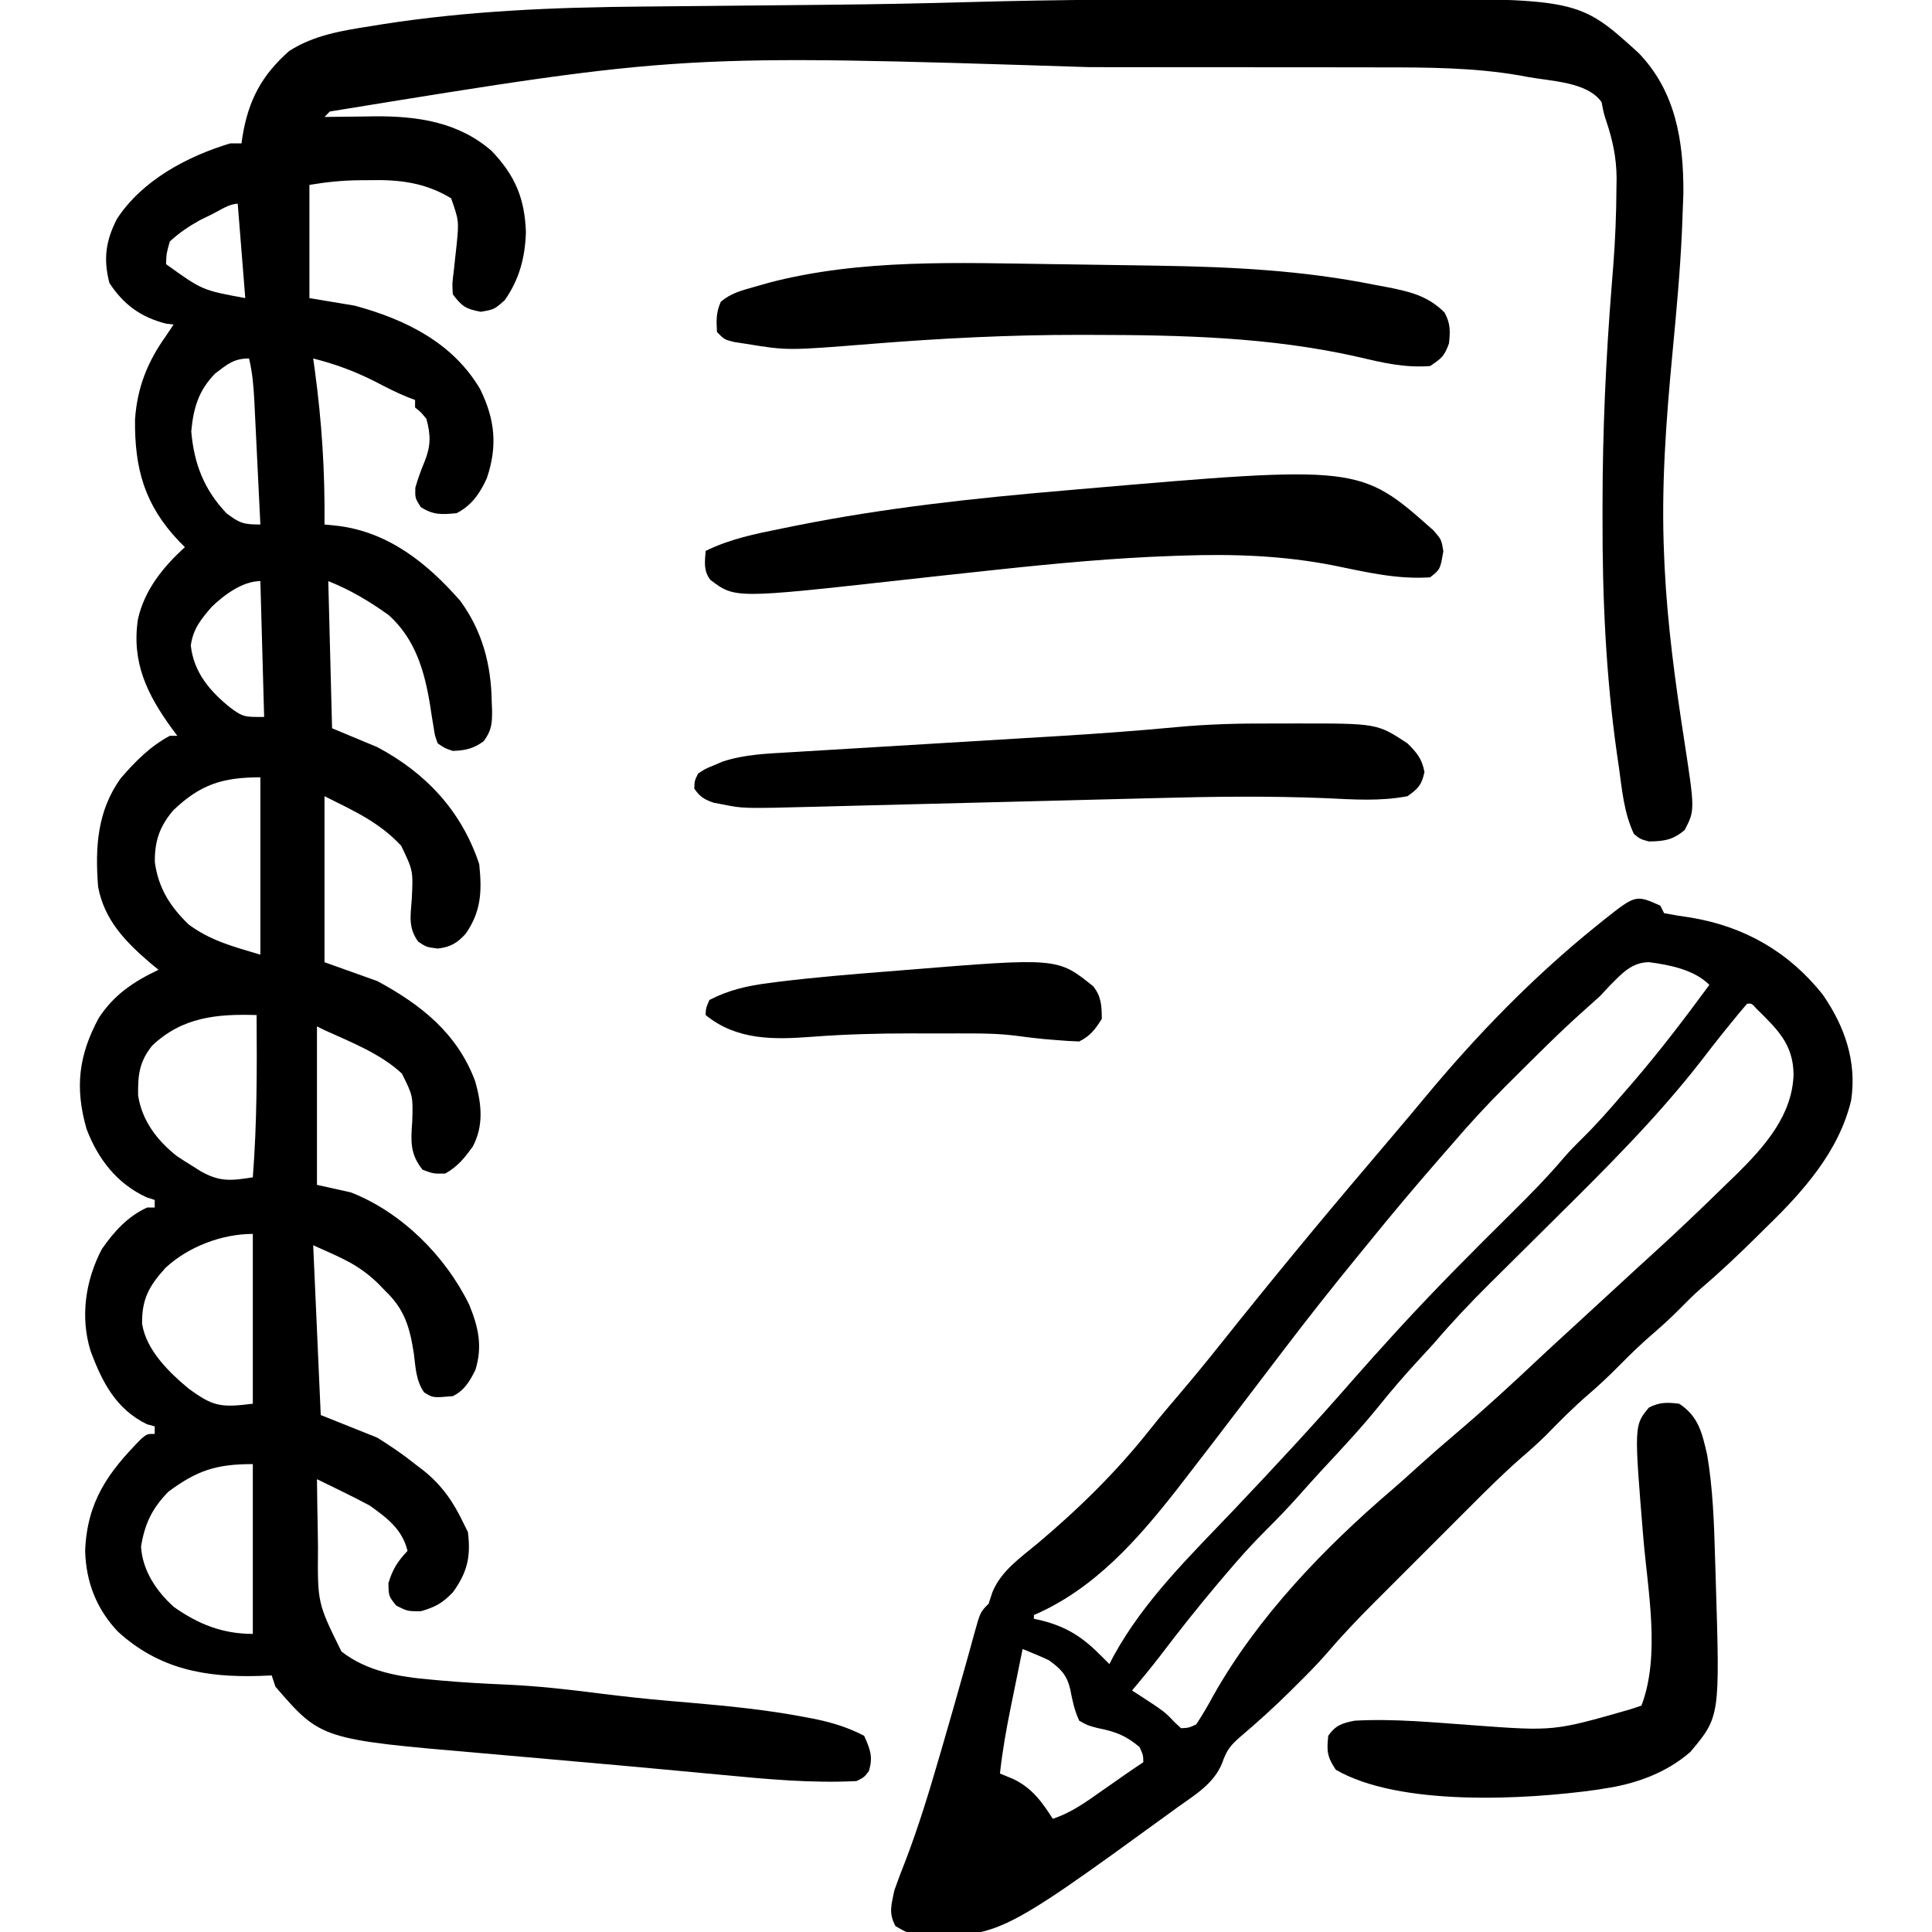 <?xml version="1.0" encoding="UTF-8"?>
<svg version="1.1" xmlns="http://www.w3.org/2000/svg" width="512" height="512">
<path d="M0 0 C5.92 0 11.84 -0.014 17.761 -0.031 C22.414 -0.042 27.068 -0.044 31.722 -0.043 C33.905 -0.045 36.087 -0.049 38.27 -0.057 C91.115 -0.23 91.115 -0.23 107.035 14.22 C116.865 24.428 118.966 37.487 118.91 51.314 C118.846 53.459 118.764 55.604 118.668 57.748 C118.622 58.951 118.577 60.154 118.53 61.394 C118.041 72.229 117.03 83.006 116.009 93.802 C114.32 111.664 112.998 129.225 113.793 147.185 C113.837 148.214 113.881 149.242 113.926 150.302 C114.677 165.755 116.749 180.997 119.116 196.271 C121.976 214.913 121.976 214.913 119.23 220.185 C116.046 222.799 113.88 223.112 109.793 223.185 C107.48 222.56 107.48 222.56 105.793 221.185 C103.127 215.503 102.647 209.468 101.793 203.31 C101.628 202.19 101.463 201.07 101.293 199.916 C98.35 179.107 97.425 158.437 97.48 137.435 C97.481 136.181 97.481 134.926 97.481 133.634 C97.498 114.25 98.37 95.063 99.916 75.748 C99.981 74.932 100.046 74.116 100.113 73.275 C100.177 72.485 100.24 71.694 100.305 70.88 C100.843 63.963 101.128 57.061 101.168 50.123 C101.182 49.225 101.195 48.328 101.209 47.404 C101.171 42.017 100.197 37.42 98.491 32.31 C97.793 30.185 97.793 30.185 97.23 27.248 C93.462 21.841 83.692 21.704 77.543 20.56 C76.889 20.437 76.236 20.314 75.562 20.187 C63.351 18.068 50.935 18.035 38.579 18.04 C37.002 18.037 35.426 18.034 33.85 18.03 C29.597 18.021 25.344 18.019 21.092 18.018 C18.403 18.017 15.715 18.015 13.026 18.013 C3.554 18.003 -5.919 17.999 -15.392 18 C-23.11 18.001 -30.828 17.994 -38.547 17.979 C-146.498 14.541 -146.498 14.541 -239.815 29.74 C-240.275 30.217 -240.734 30.694 -241.207 31.185 C-240.286 31.17 -240.286 31.17 -239.346 31.154 C-236.508 31.111 -233.67 31.086 -230.832 31.06 C-229.867 31.044 -228.901 31.027 -227.906 31.01 C-216.579 30.934 -205.705 32.503 -196.906 40.197 C-190.695 46.704 -188.156 52.739 -187.832 61.685 C-188.047 68.374 -189.56 74.243 -193.457 79.748 C-196.207 82.185 -196.207 82.185 -199.77 82.81 C-203.761 82.085 -204.796 81.379 -207.207 78.185 C-207.379 75.302 -207.379 75.302 -206.957 72.06 C-206.835 70.914 -206.712 69.768 -206.586 68.588 C-206.461 67.465 -206.336 66.342 -206.207 65.185 C-205.578 58.702 -205.578 58.702 -207.645 52.748 C-214.548 48.538 -221.449 47.743 -229.395 47.935 C-230.689 47.943 -230.689 47.943 -232.01 47.951 C-236.607 48.007 -240.608 48.419 -245.207 49.185 C-245.207 59.085 -245.207 68.985 -245.207 79.185 C-239.267 80.175 -239.267 80.175 -233.207 81.185 C-219.788 84.823 -207.134 91.017 -199.93 103.377 C-196.018 111.382 -195.317 118.411 -198.18 126.881 C-199.932 130.812 -202.266 134.215 -206.207 136.185 C-210.106 136.546 -212.376 136.725 -215.707 134.56 C-217.207 132.185 -217.207 132.185 -217.145 129.435 C-216.416 126.908 -215.586 124.662 -214.582 122.248 C-213.021 118.254 -213.055 115.381 -214.207 111.185 C-215.665 109.391 -215.665 109.391 -217.207 108.185 C-217.207 107.525 -217.207 106.865 -217.207 106.185 C-217.915 105.916 -218.622 105.646 -219.352 105.369 C-222.3 104.147 -225.069 102.73 -227.895 101.248 C-233.208 98.555 -238.439 96.64 -244.207 95.185 C-244.008 96.618 -244.008 96.618 -243.805 98.08 C-241.92 111.879 -241.069 125.255 -241.207 139.185 C-240.009 139.306 -238.812 139.428 -237.578 139.552 C-224.121 141.252 -213.898 149.52 -205.223 159.424 C-199.351 167.468 -197.028 176.396 -196.895 186.185 C-196.866 186.897 -196.837 187.608 -196.807 188.342 C-196.764 191.842 -196.913 193.792 -199.039 196.631 C-201.819 198.625 -203.801 199.043 -207.207 199.185 C-209.324 198.474 -209.324 198.474 -211.207 197.185 C-211.965 195.154 -211.965 195.154 -212.332 192.685 C-212.482 191.791 -212.631 190.896 -212.785 189.974 C-212.924 189.054 -213.064 188.134 -213.207 187.185 C-214.681 178.097 -217.1 169.567 -224.207 163.185 C-229.342 159.507 -234.333 156.535 -240.207 154.185 C-239.877 167.055 -239.547 179.925 -239.207 193.185 C-235.247 194.835 -231.287 196.485 -227.207 198.185 C-214.272 205.07 -204.891 215.132 -200.207 229.185 C-199.469 236.306 -199.641 241.713 -203.82 247.662 C-206.087 250.152 -207.811 251.135 -211.145 251.56 C-214.207 251.185 -214.207 251.185 -216.406 249.709 C-219.066 245.981 -218.397 242.866 -218.082 238.435 C-217.711 230.933 -217.711 230.933 -220.895 224.31 C-226.758 218.037 -233.411 215.083 -241.207 211.185 C-241.207 225.705 -241.207 240.225 -241.207 255.185 C-236.587 256.835 -231.967 258.485 -227.207 260.185 C-215.65 266.429 -206.011 274.016 -201.27 286.748 C-199.595 292.682 -198.955 298.393 -201.895 303.998 C-204.172 307.138 -205.839 309.261 -209.207 311.185 C-212.332 311.248 -212.332 311.248 -215.207 310.185 C-218.606 306.019 -218.333 302.465 -217.957 297.373 C-217.756 290.606 -217.756 290.606 -220.707 284.685 C-226.409 279.384 -234.195 276.37 -241.207 273.185 C-241.867 272.855 -242.527 272.525 -243.207 272.185 C-243.207 286.045 -243.207 299.905 -243.207 314.185 C-240.237 314.845 -237.267 315.505 -234.207 316.185 C-220.746 321.456 -209.146 333.063 -202.863 345.939 C-200.43 351.85 -199.287 356.967 -201.207 363.185 C-202.669 366.191 -204.133 368.648 -207.207 370.185 C-212.487 370.635 -212.487 370.635 -214.816 369.181 C-216.966 366.096 -217.06 362.642 -217.52 358.998 C-218.59 352.002 -219.932 347.185 -225.207 342.185 C-225.795 341.576 -226.383 340.966 -226.988 340.338 C-232.436 335.08 -236.831 333.538 -244.207 330.185 C-243.217 352.46 -243.217 352.46 -242.207 375.185 C-237.257 377.165 -232.307 379.145 -227.207 381.185 C-223.622 383.451 -220.469 385.563 -217.207 388.185 C-216.477 388.741 -215.748 389.296 -214.996 389.869 C-209.919 393.955 -206.988 398.325 -204.207 404.185 C-203.877 404.845 -203.547 405.505 -203.207 406.185 C-202.394 412.726 -203.347 416.865 -207.207 422.185 C-210.014 425.068 -211.825 426.076 -215.707 427.185 C-219.207 427.185 -219.207 427.185 -222.207 425.685 C-224.207 423.185 -224.207 423.185 -224.27 419.748 C-223.161 416.031 -221.841 413.989 -219.207 411.185 C-220.59 405.48 -224.627 402.451 -229.207 399.185 C-231.628 397.891 -234.036 396.652 -236.504 395.459 C-237.473 394.982 -237.473 394.982 -238.462 394.497 C-240.042 393.722 -241.624 392.953 -243.207 392.185 C-243.162 396.684 -243.092 401.182 -243 405.68 C-242.972 407.205 -242.95 408.731 -242.936 410.256 C-243.067 425.007 -243.067 425.007 -236.717 437.849 C-229.952 443.176 -221.183 444.621 -212.832 445.31 C-211.964 445.39 -211.096 445.47 -210.202 445.553 C-204.479 446.058 -198.759 446.374 -193.02 446.623 C-184.747 446.985 -176.6 447.911 -168.389 448.961 C-162.345 449.722 -156.303 450.384 -150.234 450.908 C-149.555 450.967 -148.875 451.025 -148.175 451.086 C-146.794 451.205 -145.412 451.324 -144.03 451.443 C-134.002 452.314 -124.044 453.309 -114.145 455.185 C-113.325 455.339 -112.505 455.493 -111.661 455.652 C-106.862 456.634 -102.56 457.908 -98.207 460.185 C-96.609 463.7 -95.776 465.822 -96.957 469.56 C-98.207 471.185 -98.207 471.185 -100.207 472.185 C-112.092 472.797 -123.888 471.687 -135.707 470.56 C-137.613 470.383 -139.52 470.206 -141.426 470.029 C-144.537 469.74 -147.648 469.45 -150.759 469.157 C-158.353 468.443 -165.949 467.764 -173.548 467.101 C-178.584 466.662 -183.619 466.212 -188.654 465.759 C-192.198 465.441 -195.743 465.127 -199.289 464.824 C-242.134 461.145 -242.134 461.145 -254.207 447.185 C-254.702 445.7 -254.702 445.7 -255.207 444.185 C-256.283 444.232 -257.36 444.278 -258.469 444.326 C-272.769 444.757 -285.041 442.549 -295.949 432.595 C-301.668 426.549 -304.4 419.468 -304.645 411.185 C-304.127 398.163 -298.635 390.428 -289.723 381.435 C-288.207 380.185 -288.207 380.185 -286.207 380.185 C-286.207 379.525 -286.207 378.865 -286.207 378.185 C-286.888 378 -287.568 377.814 -288.27 377.623 C-296.474 373.608 -300.134 366.477 -303.207 358.185 C-306.007 349.125 -304.551 339.467 -300.207 331.185 C-296.981 326.568 -293.409 322.563 -288.207 320.185 C-287.547 320.185 -286.887 320.185 -286.207 320.185 C-286.207 319.525 -286.207 318.865 -286.207 318.185 C-287.259 317.845 -287.259 317.845 -288.332 317.498 C-296.188 313.911 -301.279 307.305 -304.285 299.322 C-307.39 288.439 -306.4 279.878 -301.016 269.924 C-296.915 263.715 -291.833 260.357 -285.207 257.185 C-285.871 256.64 -286.535 256.095 -287.219 255.533 C-293.876 249.848 -299.556 244.072 -301.207 235.185 C-302.025 224.776 -301.454 215.02 -295.148 206.357 C-291.298 201.916 -287.406 197.975 -282.207 195.185 C-281.547 195.185 -280.887 195.185 -280.207 195.185 C-280.913 194.242 -280.913 194.242 -281.633 193.279 C-288.221 184.222 -292.378 175.695 -290.645 164.248 C-288.869 156.448 -284.016 150.482 -278.207 145.185 C-278.738 144.652 -279.269 144.118 -279.816 143.568 C-288.891 133.997 -291.567 124.364 -291.422 111.345 C-290.846 102.868 -288.108 96.043 -283.207 89.185 C-282.547 88.195 -281.887 87.205 -281.207 86.185 C-281.888 86.103 -282.568 86.02 -283.27 85.935 C-289.889 84.245 -294.479 80.887 -298.207 75.185 C-299.861 68.878 -299.198 63.989 -296.207 58.185 C-289.559 47.987 -277.649 41.639 -266.207 38.185 C-265.217 38.185 -264.227 38.185 -263.207 38.185 C-263.121 37.568 -263.034 36.95 -262.945 36.314 C-261.355 26.728 -257.858 20.133 -250.562 13.693 C-243.975 9.476 -236.611 8.324 -229.02 7.123 C-227.967 6.953 -226.915 6.783 -225.831 6.608 C-203.075 3.046 -180.102 2.112 -157.097 1.925 C-154.417 1.903 -151.737 1.876 -149.057 1.848 C-143.336 1.79 -137.615 1.737 -131.895 1.685 C-124.398 1.616 -116.902 1.544 -109.406 1.467 C-108.472 1.457 -107.537 1.448 -106.575 1.438 C-94.449 1.312 -82.332 1.081 -70.211 0.734 C-46.809 0.068 -23.411 -0.002 0 0 Z M-270.957 56.935 C-272.004 57.446 -273.05 57.956 -274.129 58.482 C-277.153 60.155 -279.672 61.838 -282.207 64.185 C-283.093 67.324 -283.093 67.324 -283.207 70.185 C-273.593 77.098 -273.593 77.098 -262.207 79.185 C-262.867 70.935 -263.527 62.685 -264.207 54.185 C-266.478 54.185 -268.997 55.97 -270.957 56.935 Z M-270.207 99.185 C-274.616 103.716 -275.933 108.277 -276.52 114.498 C-275.796 123.037 -273.149 129.928 -267.207 136.185 C-263.714 138.846 -262.693 139.185 -258.207 139.185 C-258.469 133.722 -258.735 128.26 -259.007 122.797 C-259.098 120.94 -259.188 119.083 -259.277 117.225 C-259.405 114.551 -259.538 111.878 -259.672 109.205 C-259.71 108.378 -259.749 107.55 -259.789 106.698 C-259.99 102.768 -260.281 99.027 -261.207 95.185 C-265.303 95.185 -266.968 96.739 -270.207 99.185 Z M-271.098 161.006 C-273.984 164.355 -276.006 166.779 -276.645 171.248 C-275.854 178.365 -271.623 183.34 -266.145 187.748 C-262.686 190.358 -261.999 190.185 -257.207 190.185 C-257.537 178.305 -257.867 166.425 -258.207 154.185 C-262.92 154.185 -267.816 157.846 -271.098 161.006 Z M-281.312 214.951 C-284.905 219.188 -286.25 223.124 -286.172 228.662 C-285.251 235.501 -282.133 240.438 -277.207 245.185 C-271.367 249.522 -265.241 251.075 -258.207 253.185 C-258.207 237.675 -258.207 222.165 -258.207 206.185 C-268.142 206.185 -274.07 208 -281.312 214.951 Z M-286.895 277.31 C-290.313 281.561 -290.679 285.13 -290.609 290.424 C-289.634 297.115 -285.555 302.452 -280.332 306.56 C-278.976 307.465 -277.601 308.341 -276.207 309.185 C-275.544 309.609 -274.882 310.034 -274.199 310.47 C-269.053 313.447 -266.037 313.115 -260.207 312.185 C-259.089 297.851 -259.099 283.556 -259.207 269.185 C-269.708 268.859 -278.917 269.695 -286.895 277.31 Z M-283.355 336.185 C-287.628 340.928 -289.656 344.379 -289.547 351.006 C-288.461 357.969 -282.43 363.862 -277.207 368.185 C-270.727 372.914 -268.802 373.26 -260.207 372.185 C-260.207 357.335 -260.207 342.485 -260.207 327.185 C-268.45 327.185 -277.365 330.609 -283.355 336.185 Z M-282.582 395.498 C-286.894 399.912 -288.851 403.975 -289.832 410.06 C-289.446 416.394 -285.753 421.911 -281.121 426.049 C-274.62 430.645 -268.171 433.185 -260.207 433.185 C-260.207 418.335 -260.207 403.485 -260.207 388.185 C-269.937 388.185 -274.974 389.864 -282.582 395.498 Z " fill="#000000" transform="translate(327.207,-0.185)"/>
<path d="M0 0 C0.33 0.66 0.66 1.32 1 2 C3.4 2.468 5.769 2.843 8.188 3.188 C22.328 5.557 34.08 12.284 43.062 23.598 C48.892 32.038 52.125 41.336 50.566 51.641 C47.31 65.207 37.805 75.804 28.062 85.25 C27.101 86.2 26.141 87.15 25.182 88.102 C20.483 92.726 15.725 97.233 10.703 101.505 C8.887 103.099 7.191 104.776 5.5 106.5 C3.13 108.913 0.693 111.173 -1.875 113.375 C-4.885 115.966 -7.711 118.673 -10.5 121.5 C-13.228 124.266 -15.985 126.913 -18.938 129.438 C-22.949 132.874 -26.629 136.592 -30.312 140.375 C-32.352 142.367 -34.397 144.217 -36.56 146.065 C-41.491 150.365 -46.103 154.959 -50.723 159.59 C-51.627 160.493 -52.531 161.397 -53.463 162.327 C-55.364 164.228 -57.265 166.13 -59.163 168.033 C-61.576 170.451 -63.993 172.865 -66.411 175.277 C-68.747 177.608 -71.078 179.943 -73.41 182.277 C-74.268 183.133 -75.125 183.988 -76.009 184.87 C-80.33 189.208 -84.513 193.604 -88.489 198.262 C-91.007 201.158 -93.713 203.861 -96.438 206.562 C-96.999 207.122 -97.56 207.681 -98.138 208.258 C-102.277 212.353 -106.562 216.232 -111 220 C-113.847 222.462 -114.879 223.649 -116.125 227.25 C-118.365 232.767 -123.313 235.63 -128 239 C-128.633 239.461 -129.267 239.922 -129.919 240.397 C-175.935 273.832 -175.935 273.832 -198.066 272.414 C-200 272 -200 272 -202.688 270.438 C-204.567 266.947 -203.77 264.857 -203 261 C-202.074 258.359 -201.101 255.782 -200.062 253.188 C-196.524 243.975 -193.694 234.593 -190.938 225.125 C-190.723 224.389 -190.508 223.654 -190.287 222.896 C-188.186 215.678 -186.119 208.451 -184.098 201.211 C-183.823 200.23 -183.547 199.249 -183.264 198.238 C-182.769 196.465 -182.281 194.691 -181.801 192.915 C-180.22 187.22 -180.22 187.22 -178 185 C-177.67 183.989 -177.34 182.979 -177 181.938 C-174.683 176.281 -169.576 172.818 -165 169 C-154.165 159.897 -143.946 149.861 -135.176 138.746 C-132.667 135.58 -130.06 132.509 -127.438 129.438 C-123.614 124.94 -119.873 120.39 -116.203 115.766 C-103.504 99.824 -90.535 84.083 -77.327 68.561 C-75.508 66.422 -73.695 64.278 -71.883 62.135 C-70.96 61.044 -70.037 59.954 -69.113 58.865 C-66.869 56.219 -64.636 53.565 -62.426 50.891 C-48.655 34.29 -33.732 18.92 -16.938 5.375 C-15.99 4.611 -15.99 4.611 -15.023 3.831 C-6.525 -2.9 -6.525 -2.9 0 0 Z M-13.324 21.133 C-14.207 22.079 -15.09 23.025 -16 24 C-17.47 25.329 -18.94 26.657 -20.425 27.97 C-26.799 33.655 -32.825 39.725 -38.875 45.75 C-39.672 46.542 -40.468 47.334 -41.289 48.15 C-46.065 52.939 -50.604 57.861 -55 63 C-56.069 64.226 -57.139 65.452 -58.211 66.676 C-64.605 74.016 -70.88 81.429 -77 89 C-78.029 90.26 -79.059 91.519 -80.09 92.777 C-86.877 101.076 -93.514 109.463 -100 118 C-101.275 119.673 -102.549 121.347 -103.824 123.02 C-105.916 125.765 -108.008 128.51 -110.099 131.256 C-115.378 138.187 -120.658 145.117 -126 152 C-126.659 152.853 -127.317 153.707 -127.996 154.586 C-138.537 168.032 -149.985 181.092 -166 188 C-166 188.33 -166 188.66 -166 189 C-165.056 189.203 -165.056 189.203 -164.094 189.41 C-157.176 191.15 -152.969 193.946 -148 199 C-147.34 199.66 -146.68 200.32 -146 201 C-145.451 199.944 -145.451 199.944 -144.891 198.867 C-136.748 184.017 -124.582 172.295 -112.996 160.105 C-102.386 148.916 -91.876 137.623 -81.746 125.996 C-78.211 121.955 -74.62 117.966 -71 114 C-70.275 113.205 -70.275 113.205 -69.535 112.394 C-59.909 101.883 -49.879 91.797 -39.744 81.781 C-34.805 76.889 -29.938 71.989 -25.451 66.67 C-23.878 64.859 -22.213 63.179 -20.5 61.5 C-16.788 57.837 -13.387 53.963 -10 50 C-9.187 49.064 -8.373 48.128 -7.535 47.164 C-0.269 38.749 6.414 29.954 13 21 C9 17 2.515 15.705 -2.998 14.987 C-7.613 15.017 -10.245 18.059 -13.324 21.133 Z M23 26 C21.591 27.617 20.224 29.27 18.875 30.938 C18.054 31.951 17.233 32.964 16.387 34.008 C14.459 36.424 12.564 38.857 10.688 41.312 C-0.969 56.253 -14.224 69.441 -27.667 82.746 C-32.017 87.052 -36.359 91.365 -40.698 95.681 C-42.195 97.168 -43.696 98.651 -45.196 100.134 C-50.354 105.255 -55.285 110.471 -60 116 C-61.62 117.776 -63.244 119.547 -64.875 121.312 C-68.164 124.914 -71.32 128.573 -74.375 132.375 C-79.179 138.325 -84.359 143.878 -89.576 149.463 C-91.665 151.718 -93.707 154.016 -95.75 156.312 C-98.462 159.342 -101.231 162.27 -104.125 165.125 C-107.962 168.917 -111.514 172.884 -115 177 C-116.143 178.344 -116.143 178.344 -117.309 179.715 C-122.612 186.011 -127.703 192.433 -132.676 198.992 C-135.048 202.062 -137.499 205.035 -140 208 C-139.095 208.58 -139.095 208.58 -138.172 209.172 C-131.385 213.594 -131.385 213.594 -128.688 216.438 C-127.852 217.211 -127.852 217.211 -127 218 C-124.976 217.891 -124.976 217.891 -123 217 C-121.325 214.459 -119.871 211.985 -118.438 209.312 C-106.707 188.507 -89.101 170.188 -71.004 154.723 C-68.757 152.791 -66.567 150.805 -64.375 148.812 C-60.986 145.75 -57.552 142.754 -54.068 139.801 C-46.411 133.309 -39.063 126.533 -31.758 119.649 C-29.15 117.203 -26.515 114.787 -23.875 112.375 C-19.208 108.108 -14.553 103.83 -9.912 99.535 C-7.271 97.092 -4.625 94.656 -1.957 92.242 C4.792 86.118 11.369 79.818 17.875 73.438 C18.672 72.67 19.469 71.903 20.29 71.113 C27.674 63.802 35.029 55.491 35.312 44.688 C35.207 36.639 30.946 32.719 25.488 27.32 C24.207 25.889 24.207 25.889 23 26 Z M-169 197 C-169.817 200.999 -170.628 204.999 -171.438 209 C-171.668 210.125 -171.898 211.251 -172.135 212.41 C-173.316 218.265 -174.367 224.06 -175 230 C-173.804 230.495 -172.607 230.99 -171.375 231.5 C-166.464 233.912 -163.901 237.473 -161 242 C-156.033 240.364 -152.106 237.483 -147.875 234.5 C-146.456 233.51 -145.036 232.521 -143.617 231.531 C-142.994 231.094 -142.372 230.656 -141.73 230.205 C-140.167 229.116 -138.585 228.056 -137 227 C-137.048 225.121 -137.048 225.121 -138 223 C-141.691 219.877 -144.471 218.875 -149.188 217.938 C-151.805 217.238 -151.805 217.238 -154 216 C-155.274 213.236 -155.808 210.649 -156.379 207.664 C-157.263 203.87 -158.886 202.265 -162 200 C-163.21 199.428 -164.435 198.886 -165.672 198.375 C-166.77 197.921 -167.868 197.468 -169 197 Z " fill="#000000" transform="translate(440,240)"/>
<path d="M0 0 C0.967 0.012 1.933 0.024 2.929 0.036 C9.322 0.116 15.715 0.21 22.108 0.32 C24.205 0.356 26.302 0.39 28.398 0.421 C47.436 0.717 66.359 1.669 85.062 5.438 C86.161 5.642 87.26 5.846 88.393 6.057 C94.437 7.239 99.317 8.317 103.812 12.812 C105.399 15.736 105.342 17.716 105 21 C103.793 24.343 103.079 24.947 100 27 C93.365 27.518 87.491 26.162 81.062 24.625 C57.636 19.303 34.007 18.775 10.062 18.75 C9.016 18.748 7.97 18.745 6.891 18.743 C-11.55 18.728 -29.832 19.661 -48.209 21.142 C-70.315 22.911 -70.315 22.911 -81.25 21.125 C-82.307 20.963 -83.364 20.8 -84.453 20.633 C-87 20 -87 20 -89 18 C-89.161 14.67 -89.243 12.971 -88 10 C-85.376 7.688 -82.322 6.941 -79 6 C-77.783 5.652 -76.566 5.304 -75.312 4.945 C-50.892 -1.456 -25.04 -0.339 0 0 Z " fill="#000000" transform="translate(279,70)"/>
<path d="M0 0 C2.145 2.465 2.145 2.465 2.645 5.527 C1.823 10.355 1.823 10.355 -0.855 12.465 C-9.621 13.049 -17.831 11.084 -26.379 9.33 C-39.853 6.677 -53.096 6.235 -66.793 6.715 C-67.474 6.738 -68.155 6.76 -68.856 6.784 C-84.587 7.323 -100.21 8.784 -115.855 10.465 C-116.633 10.548 -117.411 10.631 -118.212 10.717 C-125.538 11.503 -132.863 12.289 -140.184 13.107 C-185.101 18.099 -185.101 18.099 -191.613 13.121 C-193.472 10.643 -193.055 8.465 -192.855 5.465 C-186.385 2.281 -179.709 0.947 -172.668 -0.473 C-171.387 -0.733 -170.106 -0.993 -168.787 -1.261 C-145.341 -5.948 -121.661 -8.509 -97.855 -10.535 C-96.653 -10.641 -95.451 -10.747 -94.212 -10.856 C-19.496 -17.309 -19.496 -17.309 0 0 Z " fill="#000000" transform="translate(379.855,140.535)"/>
<path d="M0 0 C2.283 0.011 4.565 -0 6.848 -0.013 C28.449 -0.033 28.449 -0.033 36.488 5.261 C38.998 7.77 40.307 9.33 40.988 12.823 C40.292 16.217 39.33 17.272 36.488 19.261 C29.282 20.653 22.196 20.128 14.899 19.788 C-0.111 19.172 -15.053 19.353 -30.071 19.765 C-33.547 19.858 -37.023 19.941 -40.499 20.025 C-47.038 20.185 -53.577 20.353 -60.116 20.525 C-69.727 20.777 -79.339 21.015 -88.951 21.254 C-90.381 21.289 -91.81 21.325 -93.239 21.36 C-93.937 21.378 -94.635 21.395 -95.355 21.413 C-100.114 21.532 -104.873 21.654 -109.633 21.778 C-110.896 21.81 -112.159 21.843 -113.461 21.876 C-115.8 21.936 -118.139 21.997 -120.478 22.059 C-139.521 22.544 -139.521 22.544 -144.949 21.448 C-145.752 21.297 -146.555 21.147 -147.383 20.991 C-149.855 20.143 -151.028 19.419 -152.512 17.261 C-152.461 15.21 -152.461 15.21 -151.512 13.261 C-149.656 12.03 -149.656 12.03 -147.324 11.073 C-146.189 10.588 -146.189 10.588 -145.031 10.093 C-139.273 8.191 -133.3 7.977 -127.291 7.628 C-126.381 7.573 -125.471 7.517 -124.534 7.46 C-122.561 7.34 -120.589 7.222 -118.616 7.105 C-115.471 6.918 -112.327 6.728 -109.182 6.536 C-102.48 6.128 -95.777 5.725 -89.074 5.323 C-81.357 4.86 -73.639 4.395 -65.922 3.925 C-62.866 3.739 -59.809 3.558 -56.753 3.376 C-45.938 2.724 -35.148 1.939 -24.361 0.92 C-16.237 0.17 -8.156 -0.046 0 0 Z " fill="#000000" transform="translate(336.512,191.739)"/>
<path d="M0 0 C5.183 3.375 6.093 7.866 7.422 13.574 C8.934 22.534 9.244 31.533 9.503 40.602 C9.562 42.667 9.627 44.731 9.693 46.795 C10.81 82.915 10.81 82.915 2.992 92.25 C-3.393 97.859 -11.681 100.82 -20 102 C-21.004 102.164 -21.004 102.164 -22.027 102.332 C-40.824 104.957 -74.195 106.77 -91 97 C-93.313 93.531 -93.425 92.078 -93 88 C-91.064 85.193 -89.254 84.638 -86 84 C-75.534 83.413 -64.941 84.485 -54.501 85.221 C-33.211 86.794 -33.211 86.794 -13 81 C-12.01 80.67 -11.02 80.34 -10 80 C-4.918 66.65 -8.336 49.51 -9.5 35.562 C-11.956 5.717 -11.956 5.717 -8 1 C-5.111 -0.444 -3.204 -0.377 0 0 Z " fill="#000000" transform="translate(445,372)"/>
<path d="M0 0 C2.174 2.739 2.218 5.187 2.277 8.609 C0.511 11.411 -0.753 13.125 -3.723 14.609 C-5.767 14.546 -7.81 14.409 -9.848 14.234 C-10.943 14.144 -12.039 14.054 -13.168 13.961 C-15.587 13.722 -18.002 13.431 -20.409 13.096 C-24.715 12.555 -28.954 12.465 -33.289 12.477 C-34.484 12.475 -34.484 12.475 -35.703 12.474 C-37.381 12.473 -39.059 12.475 -40.738 12.479 C-43.254 12.484 -45.771 12.479 -48.287 12.473 C-57.078 12.469 -65.792 12.694 -74.557 13.371 C-84.686 14.135 -94.464 14.325 -102.723 7.609 C-102.66 5.797 -102.66 5.797 -101.723 3.609 C-96.514 0.934 -91.623 -0.154 -85.848 -0.891 C-84.938 -1.01 -84.028 -1.128 -83.091 -1.251 C-73.663 -2.401 -64.2 -3.19 -54.733 -3.929 C-52.963 -4.068 -51.194 -4.21 -49.426 -4.356 C-9.424 -7.608 -9.424 -7.608 0 0 Z " fill="#000000" transform="translate(289.723,261.391)"/>
</svg>
